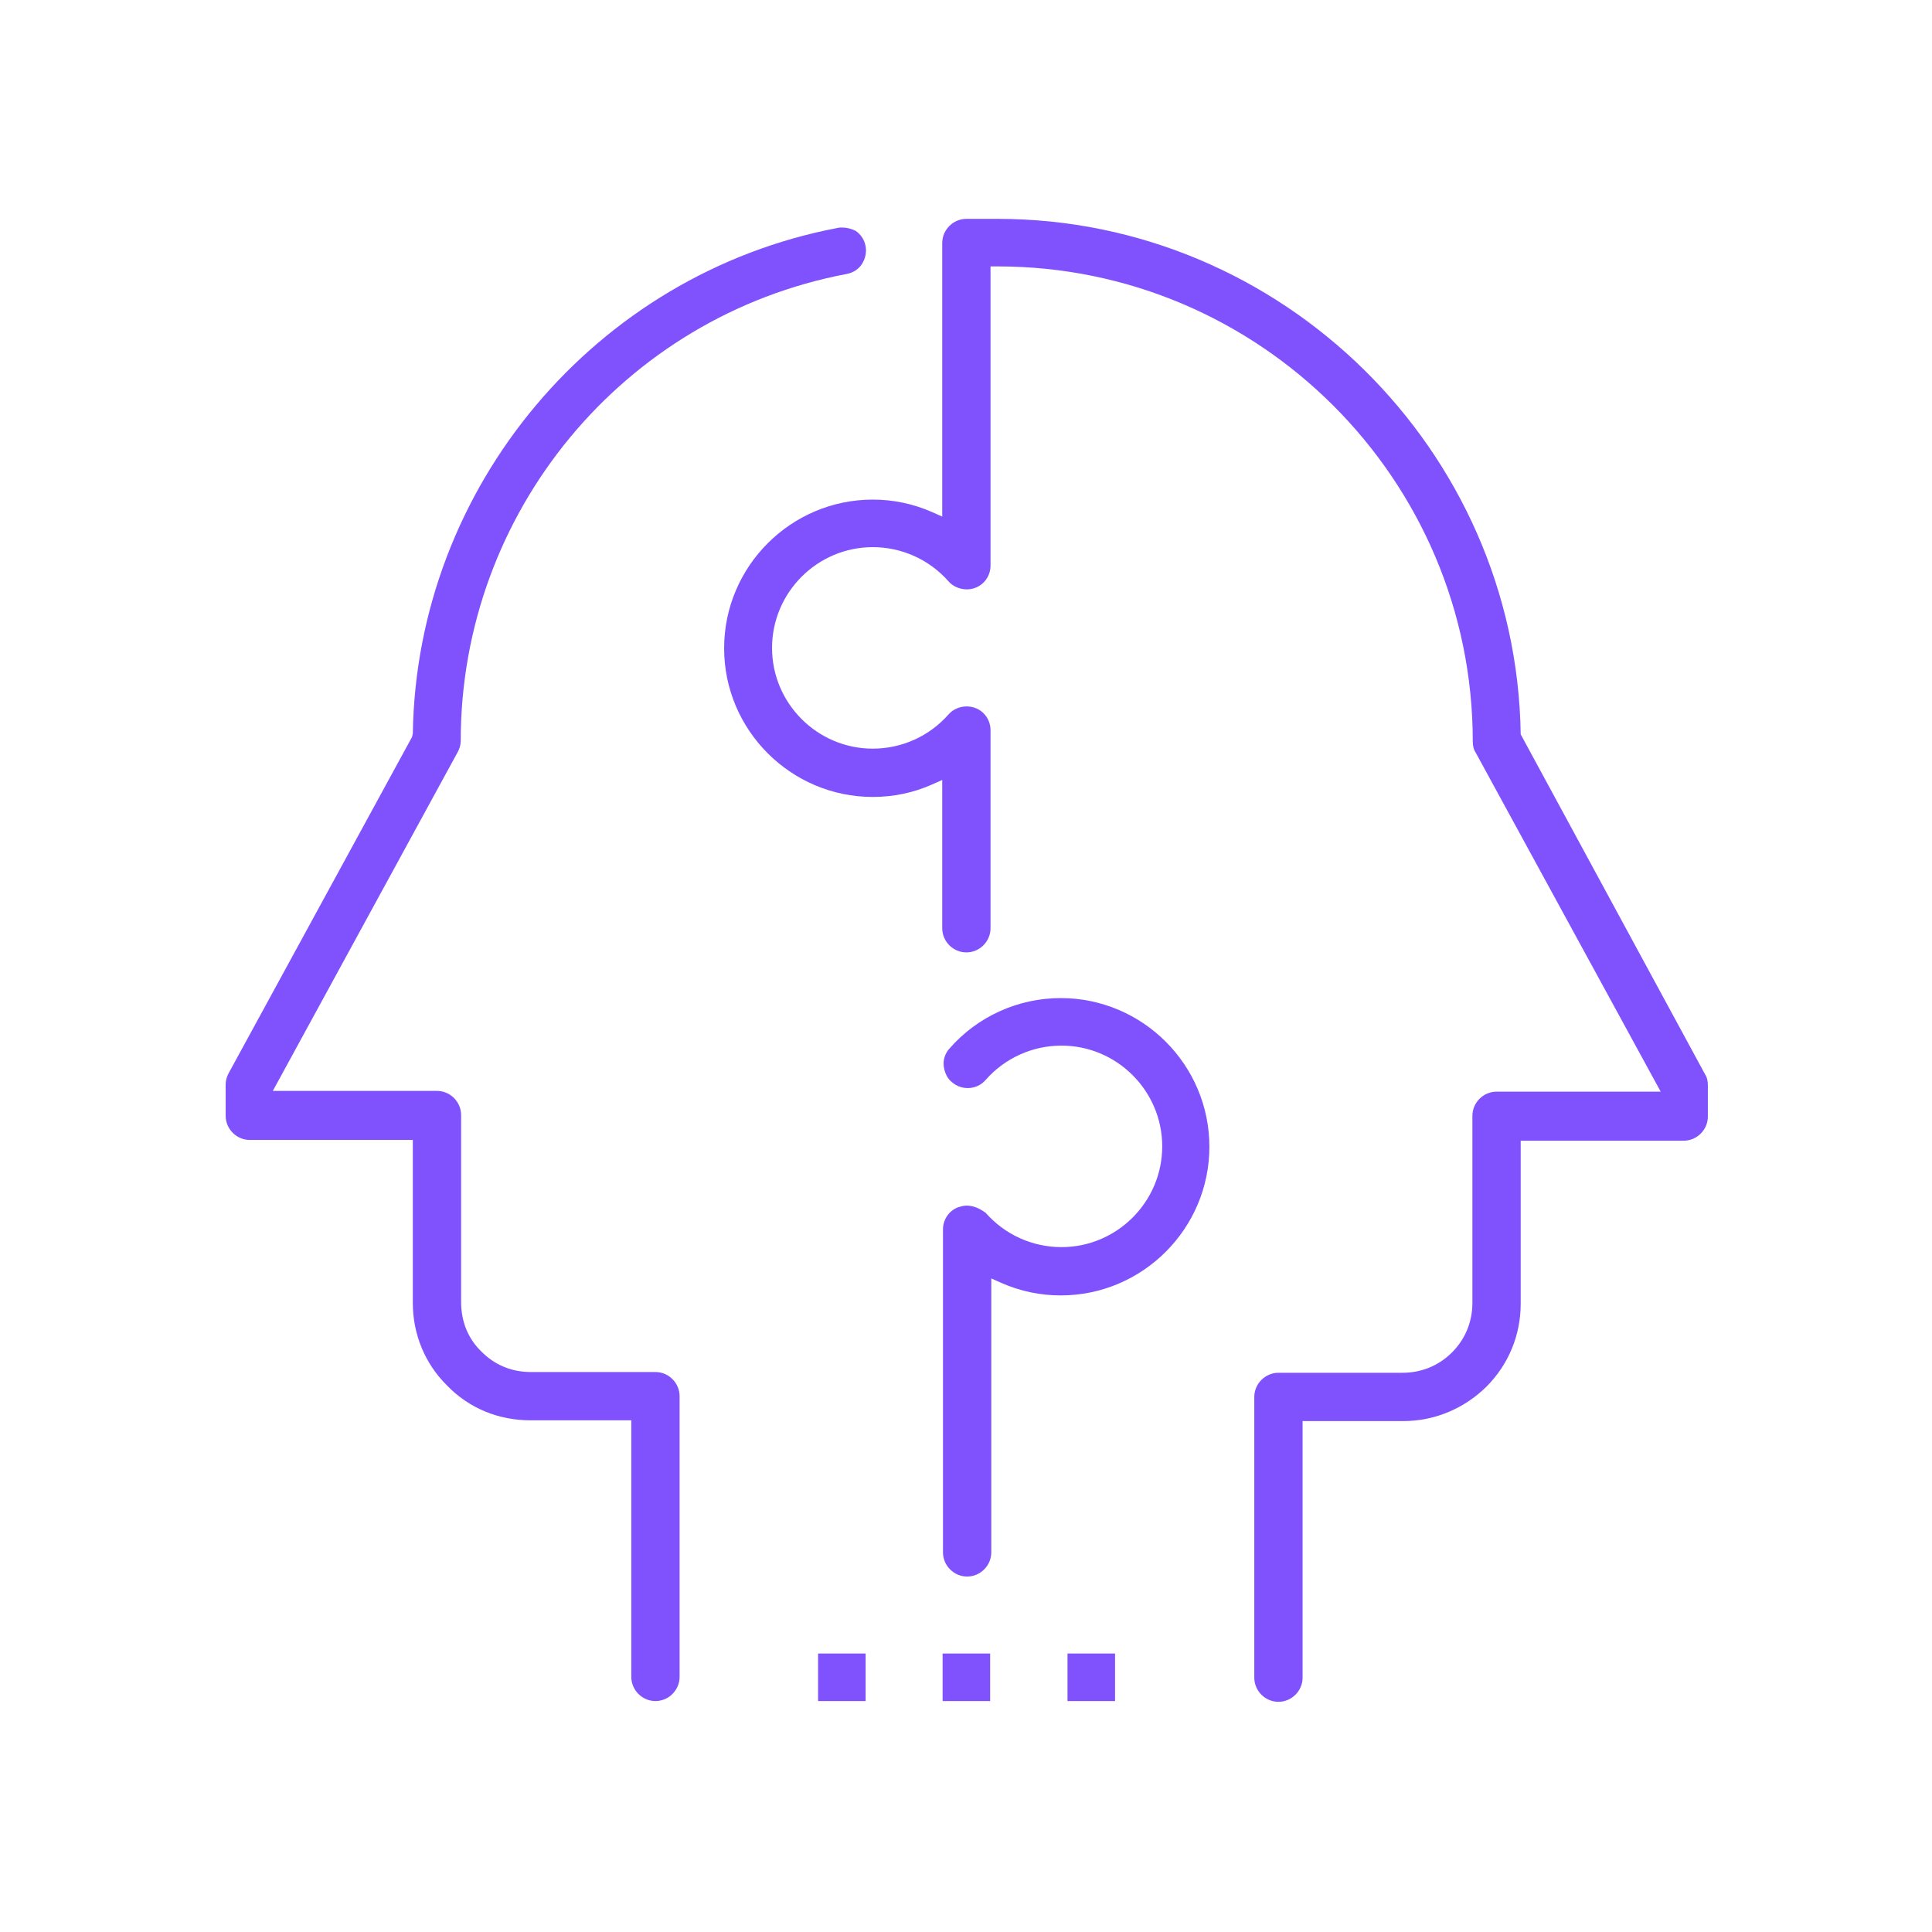 <?xml version="1.0" encoding="utf-8"?>
<!-- Generator: Adobe Illustrator 25.0.1, SVG Export Plug-In . SVG Version: 6.00 Build 0)  -->
<svg version="1.1" fill="#8052FD" id="Layer_1" xmlns="http://www.w3.org/2000/svg" xmlns:xlink="http://www.w3.org/1999/xlink" x="0px" y="0px"
	 viewBox="0 0 512 512" style="enable-background:new 0 0 512 512;" xml:space="preserve">
<g>
	<path d="M223.2,60.3c-0.4,0-0.8,0-1.2,0.1c-64.2,12.2-111.6,68.6-112.6,134l-0.2,0.9l-48.6,89.1c-0.5,0.9-0.8,2-0.8,3
		v8.3c0,3.5,2.9,6.4,6.4,6.4h43.2v43.2c0,8.4,3.3,16.2,9.1,21.9c5.8,6,13.6,9.2,22.1,9.2h26.7v68c0,3.5,2.9,6.4,6.4,6.4
		s6.4-2.9,6.4-6.4v-74.4c0-3.5-2.9-6.4-6.4-6.4h-33.1c-5,0-9.6-1.9-13.1-5.5c-3.5-3.4-5.3-8-5.3-13v-49.6c0-3.5-2.9-6.4-6.4-6.4
		H72.3l49-89.8c0.5-0.9,0.8-1.9,0.8-3c0-60.4,43-112.5,102.3-123.7c1.6-0.3,3.1-1.2,4-2.6c0.9-1.4,1.3-3.1,1-4.7
		c-0.3-1.7-1.2-3.1-2.6-4.1C225.6,60.6,224.4,60.3,223.2,60.3z"/>
	<path d="M256.2,319.5c-0.8,0-1.5,0.2-2.2,0.4c-2.5,0.9-4.1,3.3-4.1,5.9v85.6c0,3.5,2.9,6.4,6.4,6.4
		c3.5,0,6.4-2.9,6.4-6.4v-72.6l2.7,1.2c5,2.2,10.3,3.3,15.7,3.3c21.7,0,39.4-17.7,39.4-39.4c0-21.7-17.7-39.4-39.4-39.4
		c-11.3,0-22.1,4.9-29.5,13.4c-1.1,1.2-1.7,2.9-1.5,4.6c0.2,1.7,0.9,3.3,2.2,4.3c2.6,2.3,6.7,2,8.9-0.6c5.1-5.8,12.4-9.1,20.1-9.1
		c14.7,0,26.7,12,26.7,26.7c0,14.7-12,26.7-26.7,26.7c-7.7,0-15-3.3-20.1-9.1C259.7,320.3,258,319.5,256.2,319.5z"/>
	<rect x="282.9" y="438.2" width="12.6" height="12.6"/>
	<rect x="249.8" y="438.2" width="12.6" height="12.6"/>
	<rect x="216.8" y="438.2" width="12.6" height="12.6"/>
	<path d="M338.8,363.8c-3.5,0-6.4,2.9-6.4,6.4v74.4c0,3.5,2.9,6.4,6.4,6.4c3.5,0,6.4-2.9,6.4-6.4v-68h26.7
		c8.3,0,16.1-3.3,22-9.1c5.9-5.9,9.1-13.7,9.1-22v-43.2h43.2c3.5,0,6.4-2.9,6.4-6.4v-8.3c0-1.1-0.2-2.1-0.8-3l-48.8-90
		C401.9,119.2,339.7,58,264.4,58h-8.3c-3.5,0-6.4,2.9-6.4,6.4v72.5l-2.7-1.2c-5-2.2-10.3-3.3-15.7-3.3c-21.7,0-39.4,17.7-39.4,39.4
		s17.7,39.4,39.4,39.4c5.4,0,10.8-1.1,15.7-3.3l2.7-1.2V246c0,3.5,2.9,6.4,6.4,6.4c3.5,0,6.4-2.9,6.4-6.4v-52.5c0-2.6-1.6-5-4.1-5.9
		c-2.5-0.9-5.3-0.2-7,1.7c-5.1,5.8-12.4,9.1-20.1,9.1c-14.7,0-26.7-12-26.7-26.7s12-26.7,26.7-26.7c7.7,0,15,3.3,20.1,9.1
		c1.7,1.9,4.6,2.6,7,1.7c2.5-0.9,4.1-3.3,4.1-5.9V70.6h1.9c69.4,0,125.9,56.5,125.9,125.9c0,1.1,0.2,2.1,0.8,3l49,89.8h-43.5
		c-3.5,0-6.4,2.9-6.4,6.4v49.6c0,5-1.9,9.6-5.4,13.1c-3.5,3.5-8.1,5.4-13.1,5.4H338.8z"/>
</g>
</svg>
